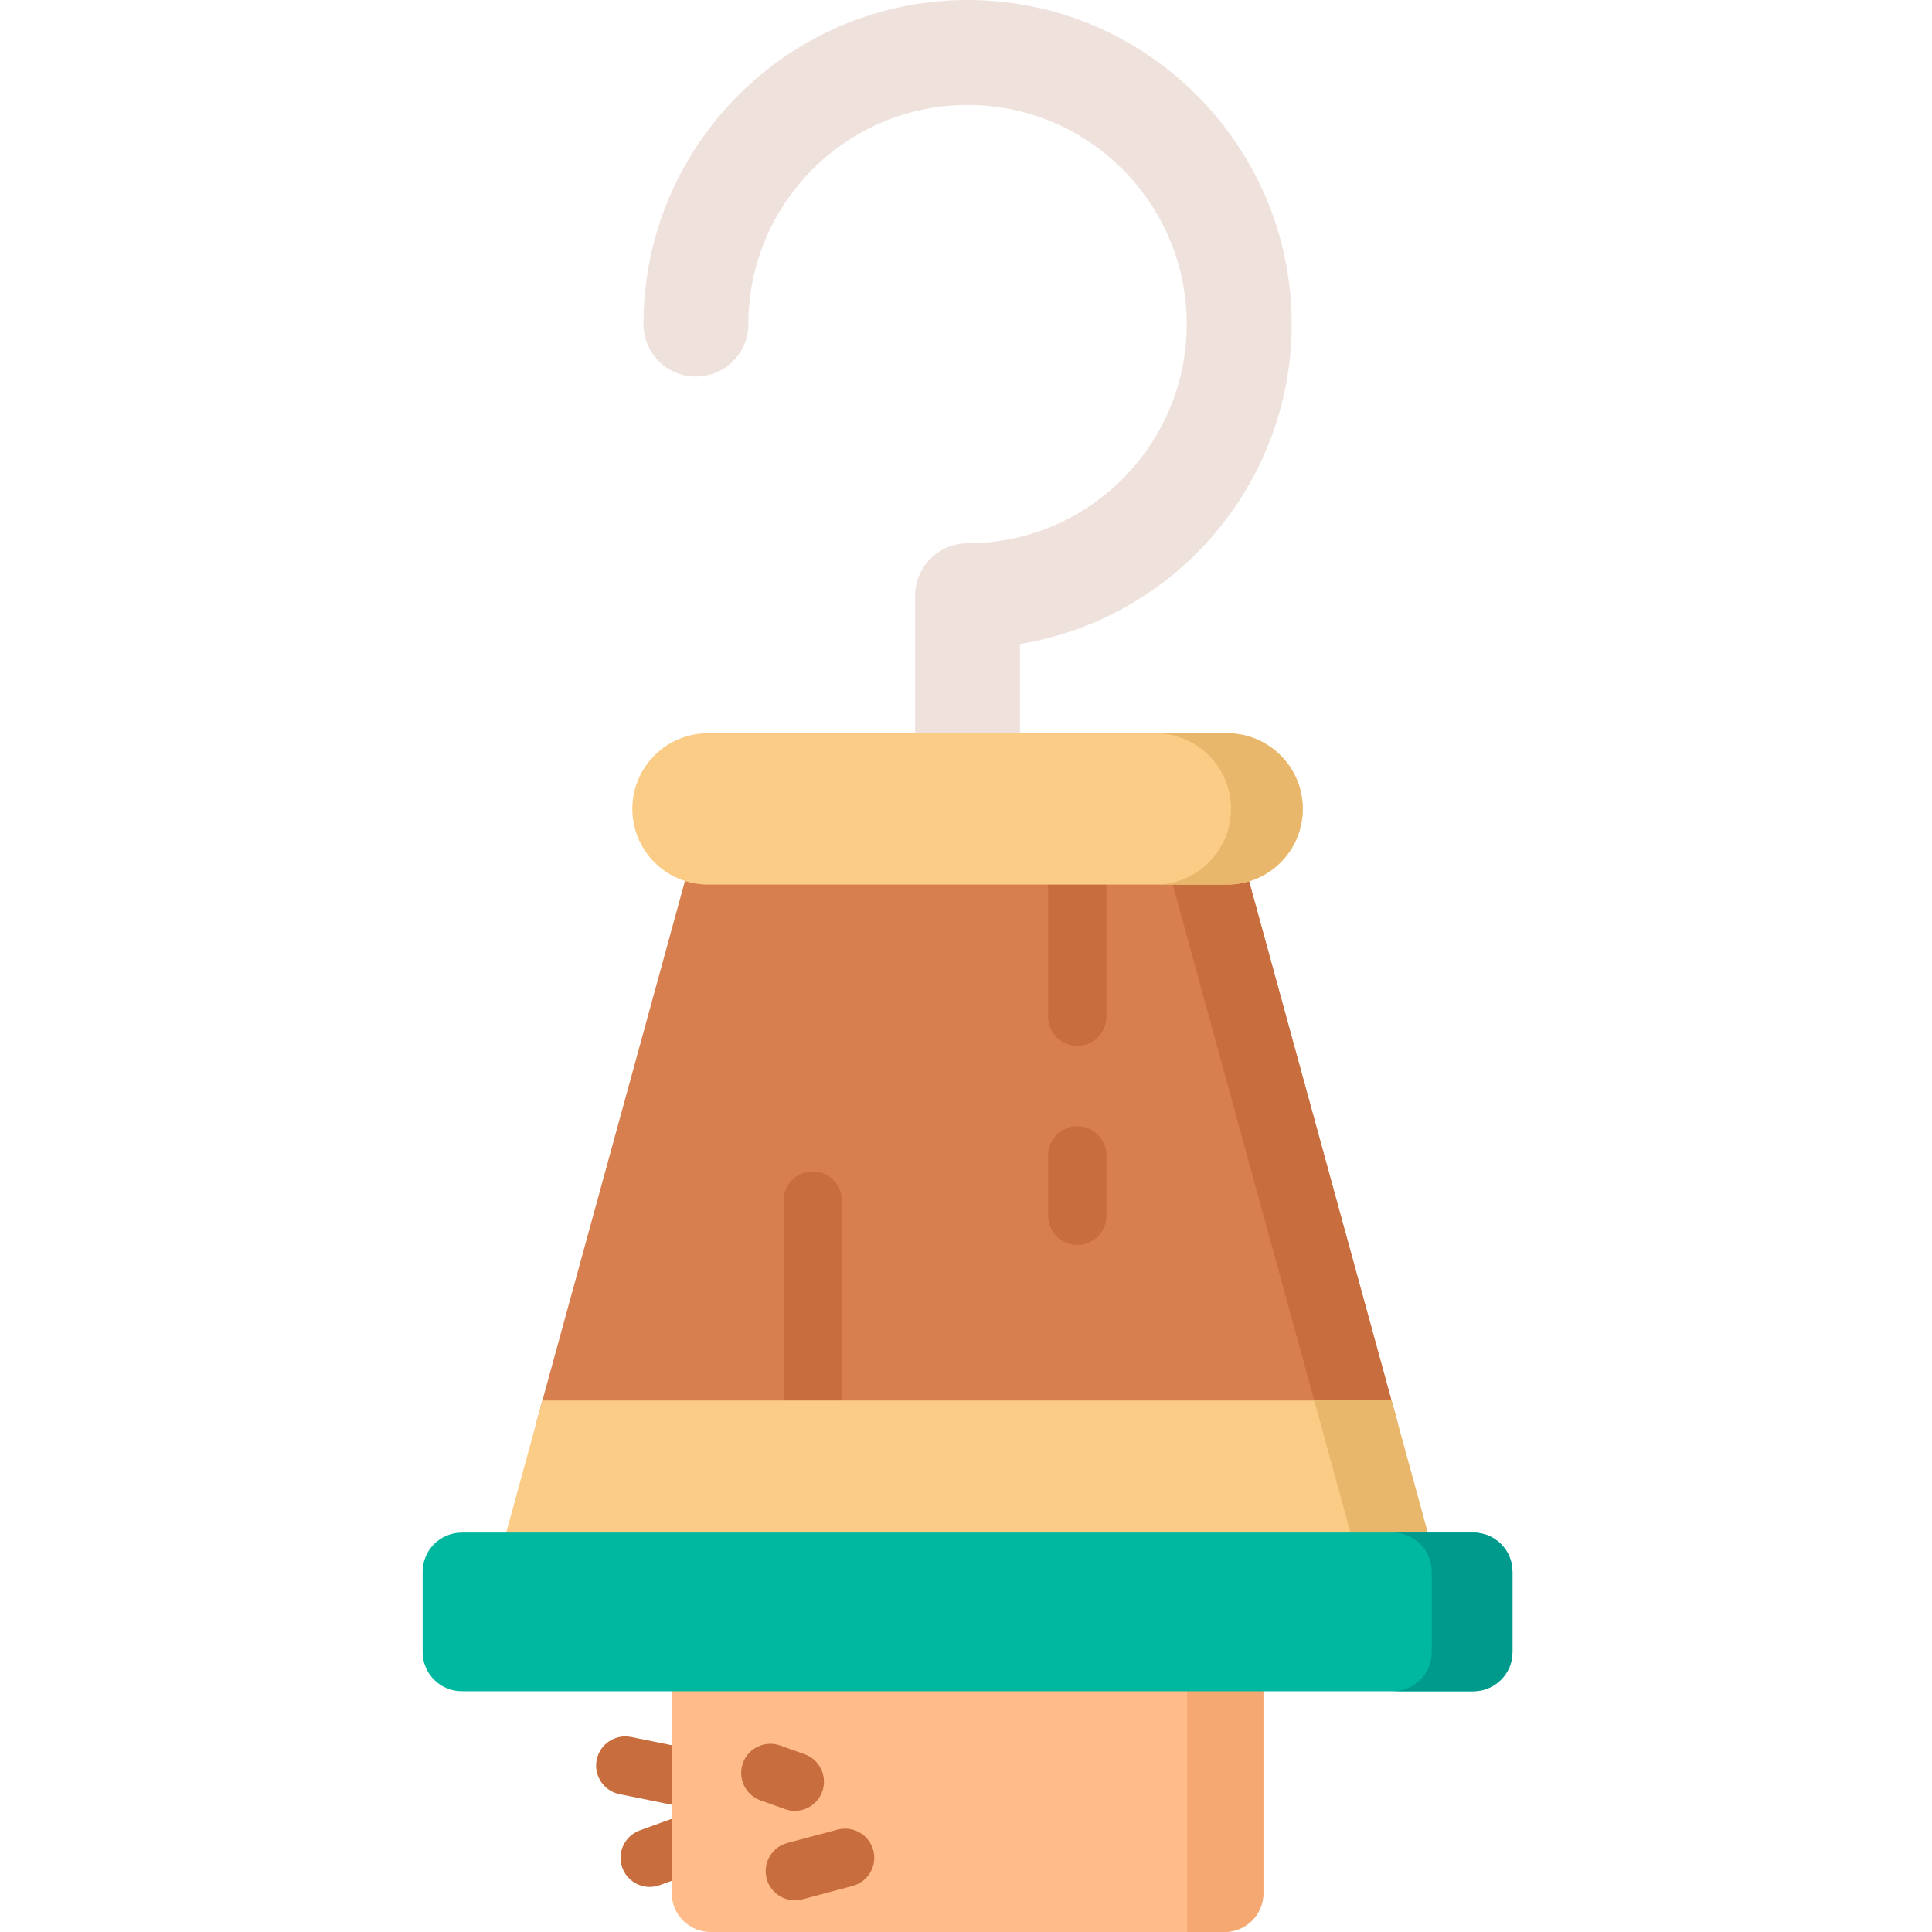 <svg height="512pt" viewBox="-112 0 512 512" width="512pt" xmlns="http://www.w3.org/2000/svg"><path d="m69.113 478.734c-.508 0-1.023-.051-1.543-.152l-15.402-3.117c-4.184-.848-6.887-4.922-6.039-9.105.844-4.184 4.918-6.883 9.105-6.043l15.402 3.117c4.184.848 6.887 4.922 6.039 9.105-.738 3.664-3.961 6.195-7.562 6.195zm0 0" fill="#c86d3d"/><path d="m60.18 500.062c-3.16 0-6.129-1.953-7.266-5.102-1.449-4.012.625-8.441 4.641-9.891l8.922-3.227c4.016-1.449 8.445.625 9.895 4.641 1.449 4.012-.629 8.441-4.641 9.895l-8.926 3.223c-.867.312-1.754.461-2.625.461zm0 0" fill="#c86d3d"/><path d="m212.512 512h-136.195c-5.691 0-10.305-4.613-10.305-10.301v-71.734h156.801v71.734c0 5.688-4.613 10.301-10.301 10.301zm0 0" fill="#ffbc8a"/><path d="m212.512 512h-9.895v-82.035h20.195v71.734c0 5.688-4.613 10.301-10.301 10.301zm0 0" fill="#f5a871"/><path d="m258.363 377-1.605-5.859-42.23-153.973h-140.539l-42.242 153.973-1.605 5.859zm0 0" fill="#d77f4f"/><g fill="#c86d3d"><path d="m173.488 277.156c-4.27 0-7.727-3.461-7.727-7.727v-35.012c0-4.27 3.461-7.727 7.727-7.727 4.27 0 7.727 3.461 7.727 7.727v35.012c0 4.266-3.457 7.727-7.727 7.727zm0 0"/><path d="m173.488 329.918c-4.27 0-7.727-3.457-7.727-7.727v-15.996c0-4.266 3.461-7.727 7.727-7.727 4.27 0 7.727 3.461 7.727 7.727v15.996c0 4.27-3.457 7.727-7.727 7.727zm0 0"/><path d="m103.395 378.863c-4.266 0-7.723-3.461-7.723-7.727v-52.969c0-4.266 3.457-7.727 7.723-7.727 4.27 0 7.727 3.461 7.727 7.727v52.969c0 4.266-3.457 7.727-7.727 7.727zm0 0"/><path d="m237.898 377h20.465l-1.605-5.859-42.23-153.973h-20.469l42.23 153.973zm0 0"/></g><path d="m274.91 437.309h-261.316l18.152-66.168h225.012zm0 0" fill="#fbcc85"/><path d="m256.758 371.141 18.152 66.168h-20.469l-18.152-66.168zm0 0" fill="#e8b76b"/><path d="m144.414 207.516c-7.68 0-13.902-6.227-13.902-13.902v-35.734c0-7.68 6.223-13.906 13.902-13.906 32.027 0 58.082-26.055 58.082-58.082s-26.055-58.082-58.082-58.082c-32.027 0-58.086 26.055-58.086 58.082 0 7.676-6.223 13.902-13.902 13.902-7.68 0-13.902-6.227-13.902-13.902 0-47.363 38.531-85.891 85.891-85.891 47.359 0 85.891 38.527 85.891 85.891 0 42.625-31.215 78.102-71.988 84.766v22.957c0 7.68-6.227 13.902-13.902 13.902zm0 0" fill="#efe2dd"/><path d="m213.203 234.418h-137.578c-11.074 0-20.051-8.977-20.051-20.051 0-11.07 8.977-20.047 20.051-20.047h137.578c11.07 0 20.047 8.977 20.047 20.047 0 11.074-8.977 20.051-20.047 20.051zm0 0" fill="#fbcc85"/><path d="m233.246 214.363c0 5.535-2.242 10.551-5.863 14.184-3.637 3.625-8.641 5.867-14.176 5.867h-19.012c5.535 0 10.547-2.242 14.172-5.867 3.625-3.633 5.867-8.648 5.867-14.184 0-11.07-8.973-20.043-20.039-20.043h19.012c11.07 0 20.039 8.973 20.039 20.043zm0 0" fill="#e8b76b"/><path d="m10.383 448.191h268.059c5.734 0 10.383-4.648 10.383-10.383v-21.273c0-5.734-4.648-10.383-10.383-10.383h-268.059c-5.734 0-10.383 4.648-10.383 10.383v21.273c0 5.734 4.648 10.383 10.383 10.383zm0 0" fill="#00b7a0"/><path d="m288.824 416.539v21.27c0 5.73-4.652 10.383-10.383 10.383h-21.391c5.73 0 10.383-4.652 10.383-10.383v-21.27c0-5.738-4.652-10.383-10.383-10.383h21.391c5.73 0 10.383 4.641 10.383 10.383zm0 0" fill="#009a8d"/><path d="m98.637 479.895c-.863 0-1.742-.145-2.602-.453l-6.488-2.32c-4.02-1.434-6.113-5.855-4.676-9.875 1.438-4.02 5.859-6.109 9.875-4.676l6.492 2.32c4.016 1.438 6.109 5.859 4.672 9.879-1.129 3.16-4.102 5.125-7.273 5.125zm0 0" fill="#c86d3d"/><path d="m98.633 503.609c-3.418 0-6.543-2.285-7.461-5.742-1.098-4.125 1.355-8.355 5.477-9.453l13.32-3.543c4.129-1.098 8.359 1.355 9.457 5.48 1.094 4.121-1.359 8.355-5.48 9.453l-13.32 3.543c-.668.176-1.336.262-1.992.262zm0 0" fill="#c86d3d"/></svg>